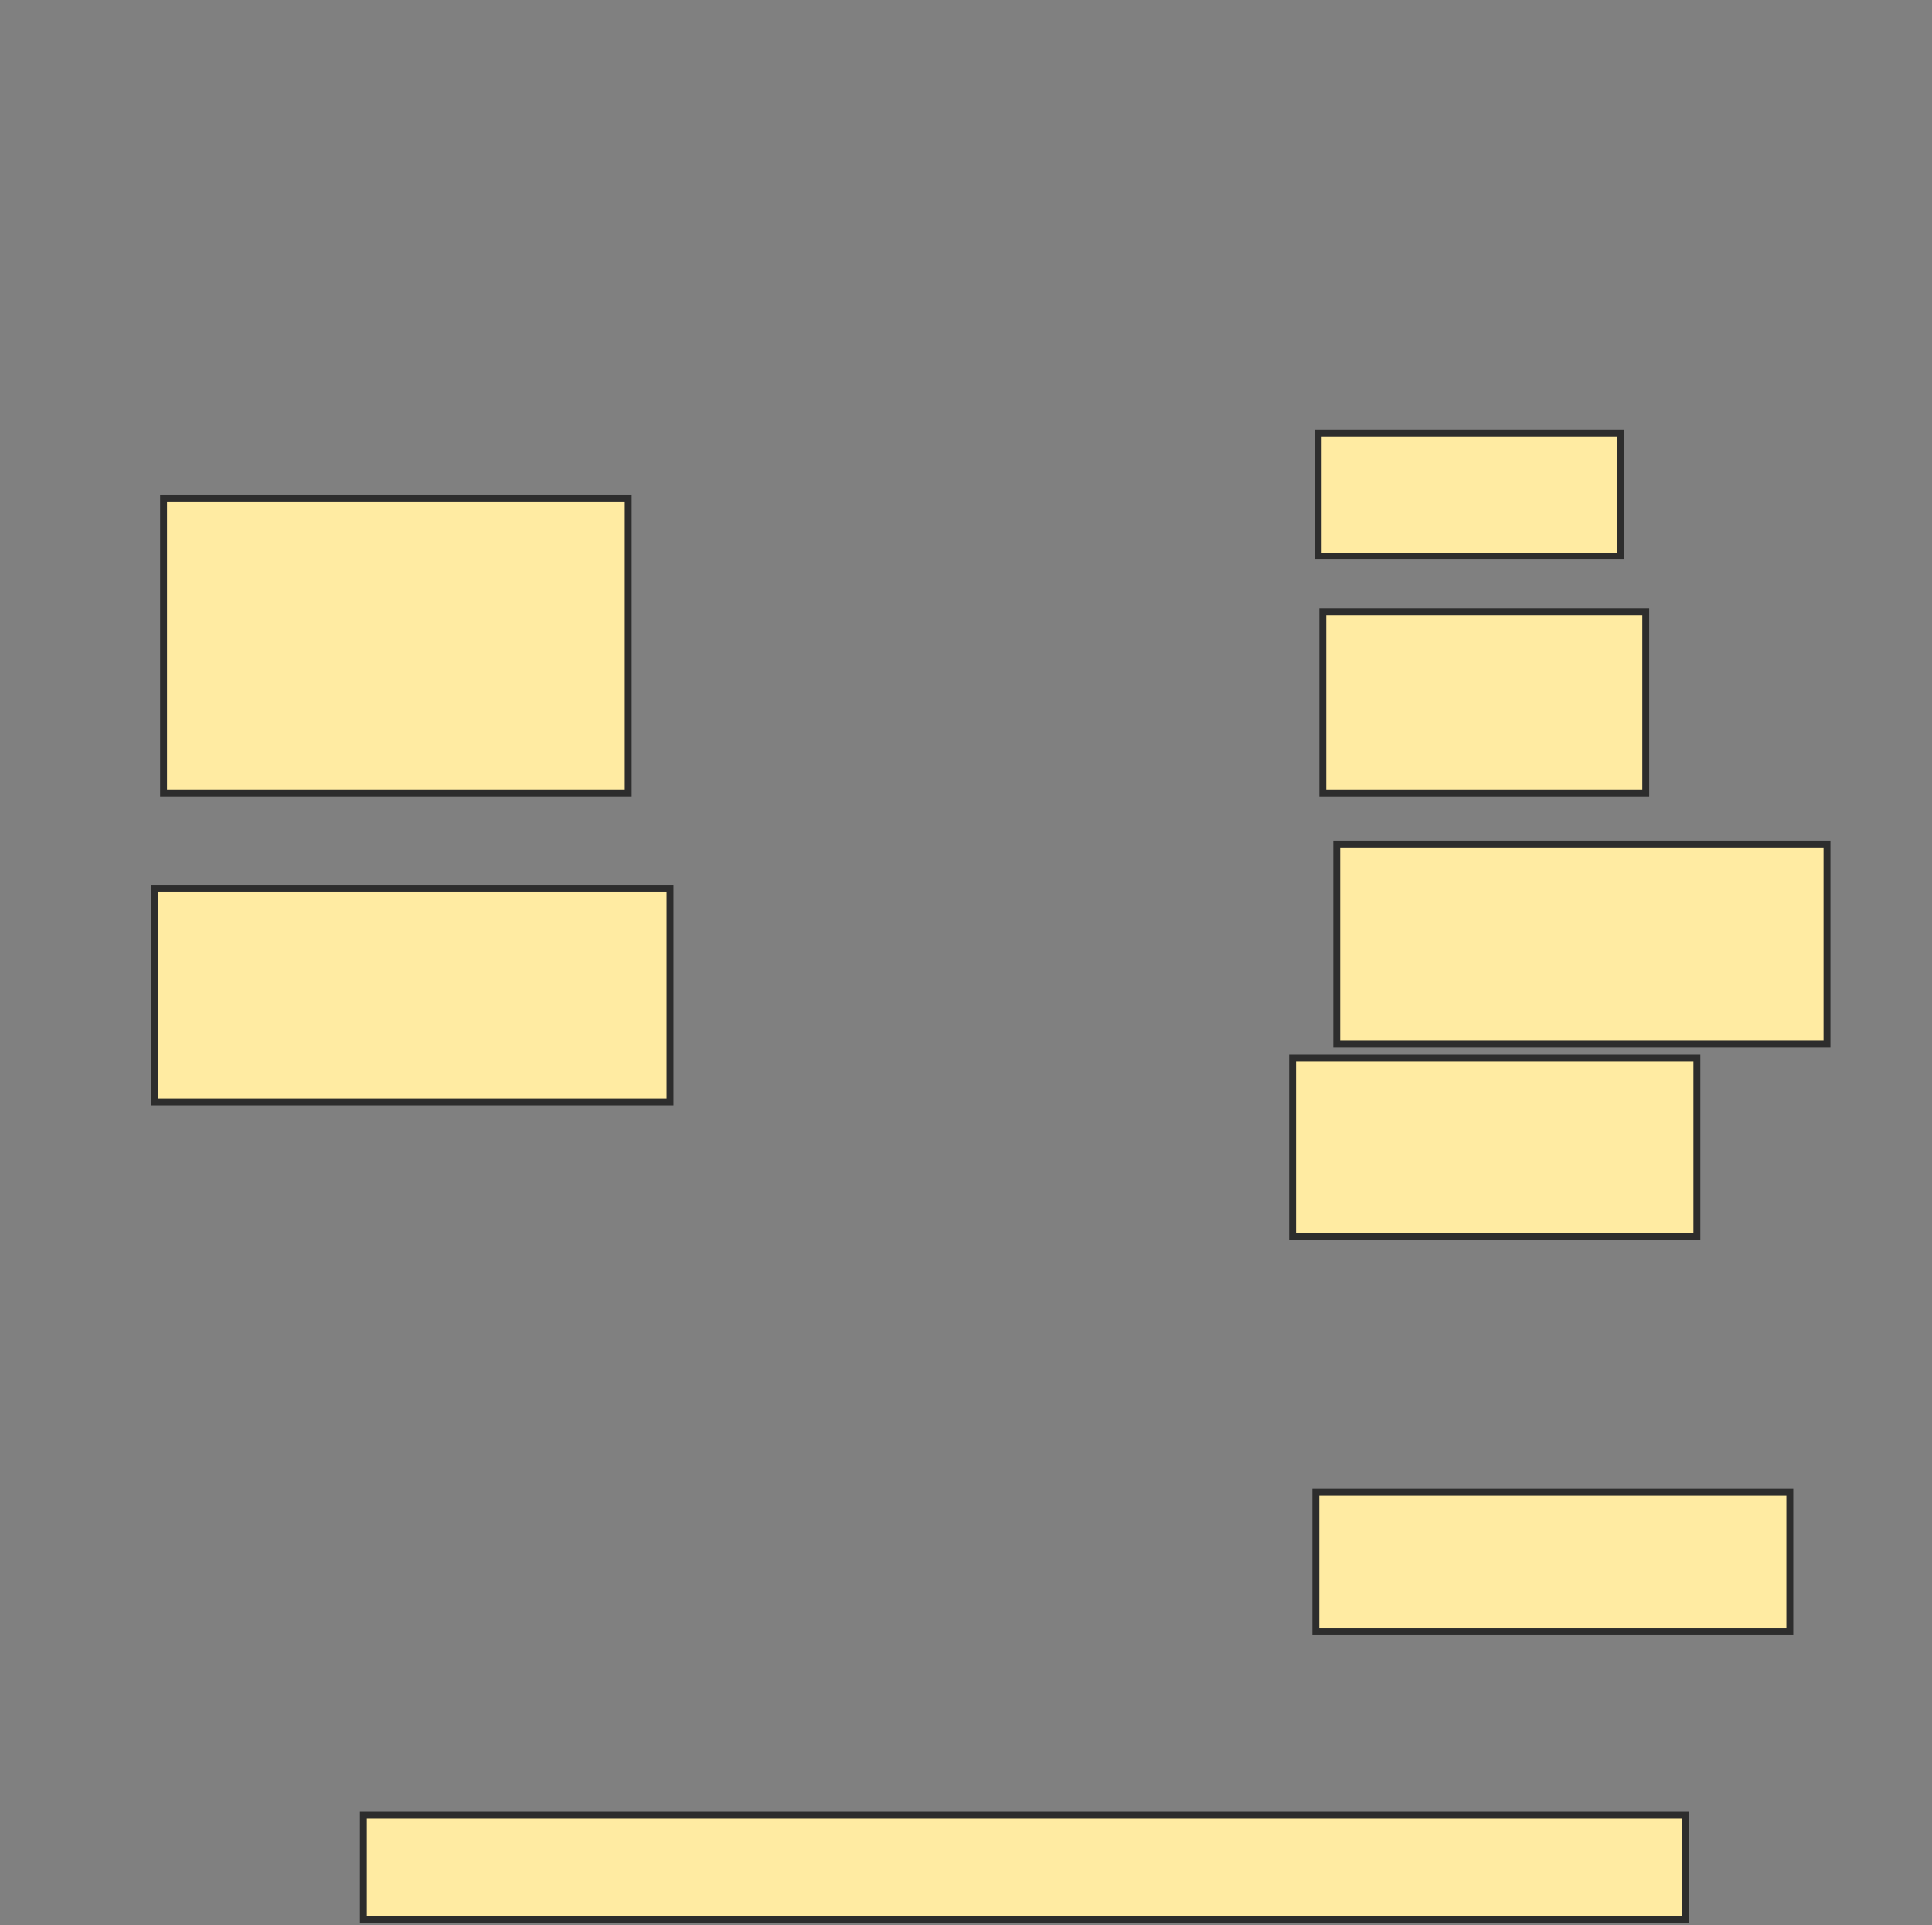 <svg xmlns="http://www.w3.org/2000/svg" width="280" height="279">
 <rect width="100%" height="100%" fill="#808080" stroke="none"/>
 <!-- Created with Image Occlusion Enhanced -->
 <g>
  <title>Labels</title>
 </g>
 <g>
  <title>Masks</title>
  <rect id="79f156172310497ca7caccfa463a9ac9-oa-1" height="15.152" width="191.583" y="263.088" x="52.66" stroke="#2D2D2D" fill="#FFEBA2"/>
  <rect id="79f156172310497ca7caccfa463a9ac9-oa-2" height="42.761" width="67.34" y="72.178" x="23.704" stroke="#2D2D2D" fill="#FFEBA2"/>
  <rect id="79f156172310497ca7caccfa463a9ac9-oa-3" height="30.976" width="74.747" y="128.744" x="22.357" stroke="#2D2D2D" fill="#FFEBA2"/>
  <rect id="79f156172310497ca7caccfa463a9ac9-oa-4" height="17.845" width="43.771" y="62.751" x="191.044" stroke="#2D2D2D" fill="#FFEBA2"/>
  <rect id="79f156172310497ca7caccfa463a9ac9-oa-5" height="26.263" width="46.801" y="88.677" x="191.717" stroke="#2D2D2D" fill="#FFEBA2"/>
  <rect id="79f156172310497ca7caccfa463a9ac9-oa-6" height="28.956" width="71.044" y="122.347" x="193.737" stroke="#2D2D2D" fill="#FFEBA2"/>
  <rect stroke="#2D2D2D" id="79f156172310497ca7caccfa463a9ac9-oa-7" height="25.926" width="58.586" y="153.323" x="187.34" fill="#FFEBA2"/>
  <rect id="79f156172310497ca7caccfa463a9ac9-oa-8" height="20.202" width="68.687" y="216.286" x="190.707" stroke-linecap="null" stroke-linejoin="null" stroke-dasharray="null" stroke="#2D2D2D" fill="#FFEBA2"/>
 </g>
</svg>